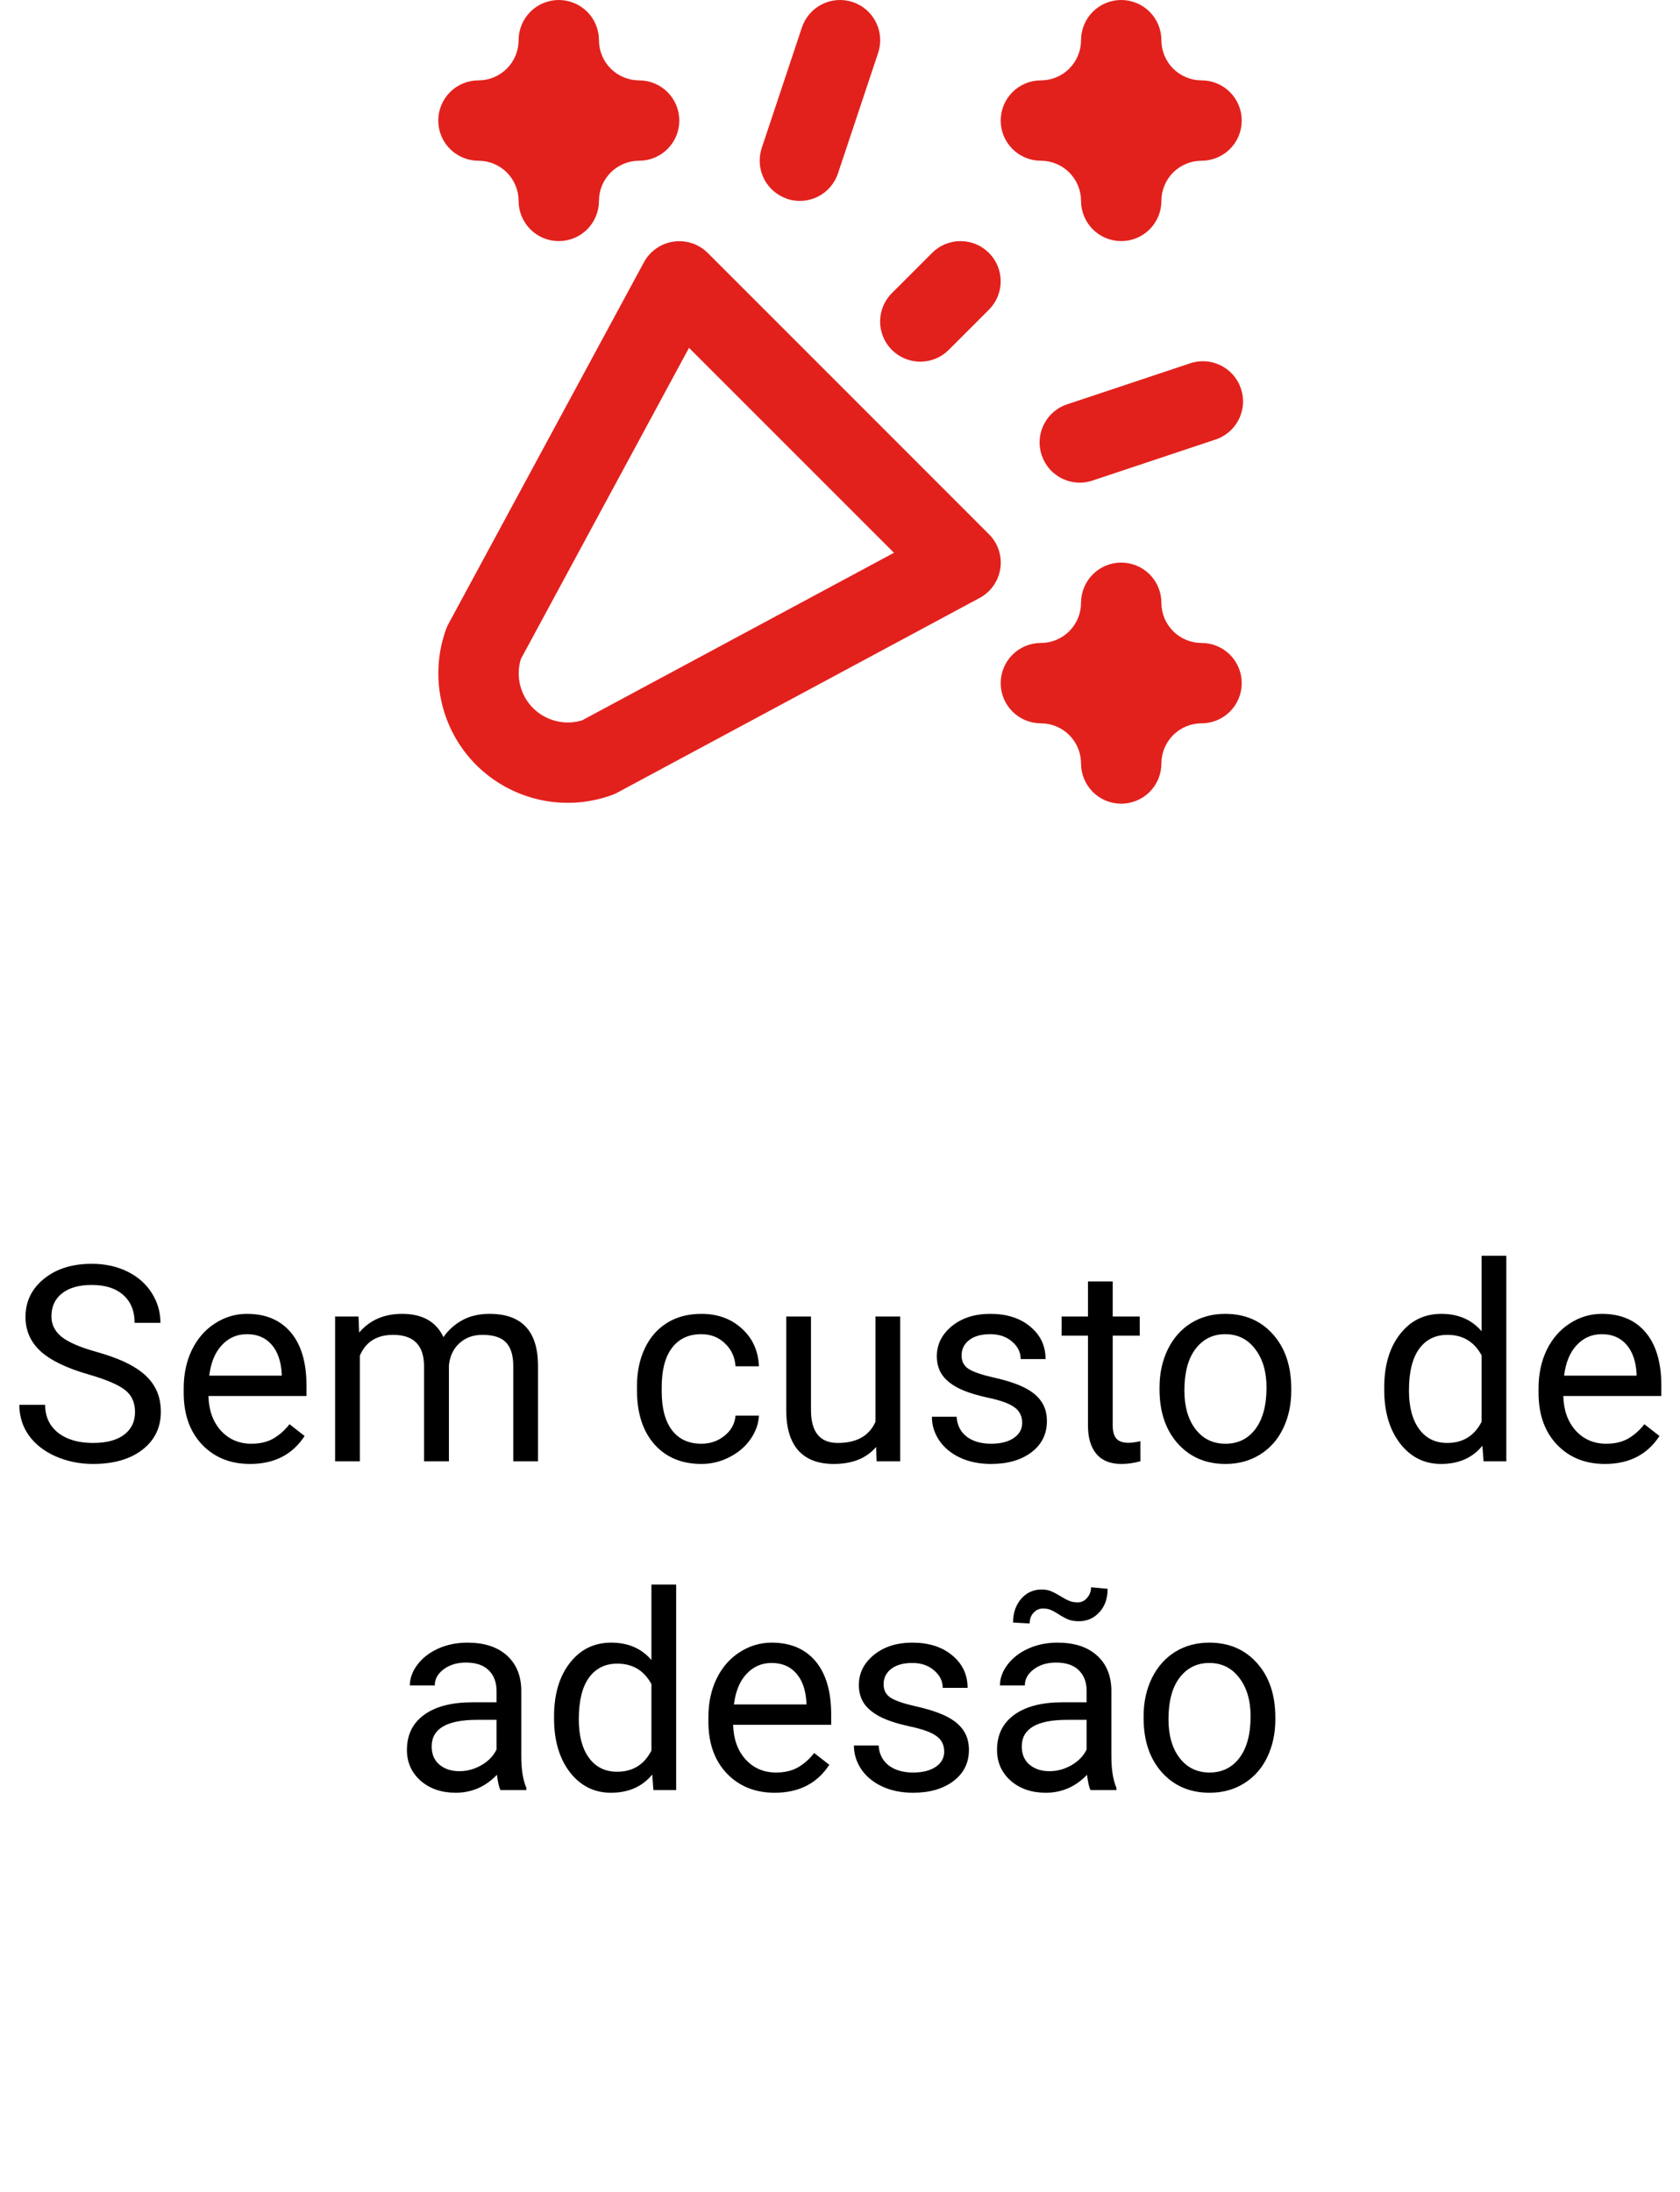 <svg width="92" height="120" viewBox="0 0 92 120" fill="none" xmlns="http://www.w3.org/2000/svg">
<g clip-path="url(#clip0)">
<path d="M4.853 75.247C3.646 74.9 2.768 74.475 2.216 73.972C1.669 73.464 1.396 72.839 1.396 72.097C1.396 71.257 1.73 70.564 2.399 70.017C3.073 69.465 3.947 69.189 5.021 69.189C5.753 69.189 6.405 69.331 6.977 69.614C7.553 69.897 7.997 70.288 8.31 70.786C8.627 71.284 8.786 71.829 8.786 72.419H7.372C7.372 71.775 7.167 71.269 6.757 70.903C6.347 70.532 5.768 70.347 5.021 70.347C4.328 70.347 3.786 70.501 3.395 70.808C3.009 71.111 2.816 71.533 2.816 72.075C2.816 72.51 3 72.878 3.366 73.181C3.737 73.479 4.364 73.752 5.248 74.001C6.137 74.251 6.83 74.526 7.328 74.829C7.831 75.127 8.202 75.476 8.441 75.876C8.686 76.277 8.808 76.748 8.808 77.29C8.808 78.154 8.471 78.848 7.797 79.37C7.123 79.888 6.222 80.147 5.094 80.147C4.362 80.147 3.678 80.007 3.043 79.729C2.409 79.446 1.918 79.06 1.571 78.572C1.229 78.084 1.059 77.529 1.059 76.909H2.472C2.472 77.554 2.709 78.064 3.183 78.44C3.661 78.811 4.298 78.997 5.094 78.997C5.836 78.997 6.405 78.845 6.801 78.543C7.196 78.24 7.394 77.827 7.394 77.305C7.394 76.782 7.211 76.379 6.845 76.096C6.479 75.808 5.814 75.525 4.853 75.247ZM13.693 80.147C12.619 80.147 11.745 79.795 11.071 79.092C10.397 78.384 10.06 77.439 10.06 76.257V76.008C10.06 75.222 10.209 74.522 10.507 73.906C10.81 73.286 11.229 72.803 11.767 72.456C12.309 72.105 12.895 71.929 13.524 71.929C14.555 71.929 15.355 72.268 15.927 72.947C16.498 73.626 16.784 74.597 16.784 75.862V76.426H11.415C11.435 77.207 11.662 77.839 12.096 78.323C12.536 78.801 13.092 79.04 13.766 79.04C14.245 79.04 14.65 78.943 14.982 78.748C15.314 78.552 15.604 78.293 15.854 77.971L16.681 78.616C16.017 79.636 15.021 80.147 13.693 80.147ZM13.524 73.042C12.977 73.042 12.519 73.242 12.148 73.643C11.776 74.038 11.547 74.595 11.459 75.312H15.429V75.21C15.39 74.522 15.204 73.989 14.872 73.613C14.54 73.232 14.091 73.042 13.524 73.042ZM19.633 72.075L19.669 72.954C20.25 72.27 21.034 71.929 22.02 71.929C23.129 71.929 23.883 72.353 24.284 73.203C24.547 72.822 24.889 72.515 25.309 72.28C25.734 72.046 26.234 71.929 26.811 71.929C28.549 71.929 29.433 72.849 29.462 74.69V80H28.107V74.77C28.107 74.204 27.977 73.782 27.719 73.503C27.46 73.22 27.025 73.079 26.415 73.079C25.912 73.079 25.495 73.23 25.163 73.533C24.831 73.831 24.638 74.233 24.584 74.741V80H23.222V74.807C23.222 73.655 22.658 73.079 21.53 73.079C20.641 73.079 20.033 73.457 19.706 74.214V80H18.351V72.075H19.633ZM38.412 79.04C38.895 79.04 39.318 78.894 39.679 78.601C40.041 78.308 40.241 77.942 40.28 77.502H41.562C41.537 77.957 41.381 78.389 41.093 78.799C40.805 79.209 40.419 79.536 39.935 79.78C39.457 80.024 38.949 80.147 38.412 80.147C37.333 80.147 36.474 79.788 35.834 79.07C35.199 78.347 34.882 77.361 34.882 76.111V75.884C34.882 75.112 35.023 74.426 35.307 73.826C35.59 73.225 35.995 72.759 36.523 72.427C37.055 72.095 37.682 71.929 38.405 71.929C39.294 71.929 40.031 72.195 40.617 72.727C41.208 73.259 41.523 73.95 41.562 74.8H40.28C40.241 74.287 40.045 73.867 39.694 73.54C39.347 73.208 38.917 73.042 38.405 73.042C37.716 73.042 37.182 73.291 36.801 73.789C36.425 74.282 36.237 74.998 36.237 75.935V76.191C36.237 77.105 36.425 77.808 36.801 78.301C37.177 78.794 37.714 79.04 38.412 79.04ZM47.977 79.216C47.45 79.836 46.676 80.147 45.656 80.147C44.811 80.147 44.166 79.902 43.722 79.414C43.283 78.921 43.06 78.193 43.056 77.231V72.075H44.411V77.195C44.411 78.396 44.899 78.997 45.876 78.997C46.911 78.997 47.599 78.611 47.941 77.839V72.075H49.296V80H48.007L47.977 79.216ZM55.976 77.898C55.976 77.532 55.836 77.249 55.558 77.048C55.285 76.843 54.804 76.668 54.115 76.521C53.432 76.374 52.887 76.199 52.482 75.994C52.081 75.789 51.784 75.544 51.588 75.261C51.398 74.978 51.303 74.641 51.303 74.251C51.303 73.601 51.576 73.052 52.123 72.603C52.675 72.153 53.378 71.929 54.232 71.929C55.131 71.929 55.858 72.161 56.415 72.624C56.977 73.088 57.257 73.682 57.257 74.404H55.895C55.895 74.033 55.736 73.713 55.419 73.445C55.106 73.176 54.711 73.042 54.232 73.042C53.739 73.042 53.353 73.149 53.075 73.364C52.797 73.579 52.658 73.86 52.658 74.207C52.658 74.534 52.787 74.78 53.046 74.946C53.305 75.112 53.771 75.271 54.445 75.422C55.123 75.574 55.673 75.754 56.093 75.964C56.513 76.174 56.823 76.428 57.023 76.726C57.228 77.019 57.331 77.378 57.331 77.803C57.331 78.511 57.047 79.08 56.481 79.509C55.915 79.934 55.18 80.147 54.276 80.147C53.642 80.147 53.08 80.034 52.592 79.81C52.103 79.585 51.72 79.272 51.442 78.872C51.169 78.467 51.032 78.03 51.032 77.561H52.387C52.411 78.015 52.592 78.376 52.929 78.645C53.27 78.909 53.72 79.04 54.276 79.04C54.789 79.04 55.199 78.938 55.507 78.733C55.819 78.523 55.976 78.245 55.976 77.898ZM60.934 70.156V72.075H62.414V73.123H60.934V78.037C60.934 78.355 61 78.594 61.132 78.755C61.264 78.911 61.488 78.989 61.806 78.989C61.962 78.989 62.177 78.96 62.45 78.901V80C62.094 80.098 61.747 80.147 61.41 80.147C60.805 80.147 60.348 79.963 60.041 79.597C59.733 79.231 59.579 78.711 59.579 78.037V73.123H58.136V72.075H59.579V70.156H60.934ZM63.498 75.964C63.498 75.188 63.649 74.49 63.952 73.87C64.259 73.249 64.684 72.771 65.226 72.434C65.773 72.097 66.395 71.929 67.094 71.929C68.173 71.929 69.044 72.302 69.709 73.049C70.377 73.796 70.712 74.79 70.712 76.03V76.126C70.712 76.897 70.563 77.59 70.265 78.206C69.972 78.816 69.55 79.292 68.998 79.634C68.451 79.976 67.821 80.147 67.108 80.147C66.034 80.147 65.163 79.773 64.494 79.026C63.83 78.279 63.498 77.29 63.498 76.06V75.964ZM64.86 76.126C64.86 77.004 65.062 77.71 65.468 78.242C65.878 78.774 66.425 79.04 67.108 79.04C67.797 79.04 68.344 78.772 68.749 78.235C69.154 77.693 69.357 76.936 69.357 75.964C69.357 75.095 69.149 74.392 68.734 73.855C68.324 73.313 67.777 73.042 67.094 73.042C66.425 73.042 65.885 73.308 65.475 73.84C65.065 74.373 64.86 75.134 64.86 76.126ZM75.802 75.972C75.802 74.756 76.09 73.779 76.666 73.042C77.243 72.3 77.997 71.929 78.93 71.929C79.857 71.929 80.592 72.246 81.134 72.881V68.75H82.489V80H81.244L81.178 79.15C80.636 79.814 79.882 80.147 78.915 80.147C77.997 80.147 77.248 79.77 76.666 79.019C76.09 78.267 75.802 77.285 75.802 76.074V75.972ZM77.157 76.126C77.157 77.024 77.343 77.727 77.714 78.235C78.085 78.743 78.598 78.997 79.252 78.997C80.111 78.997 80.739 78.611 81.134 77.839V74.199C80.729 73.452 80.106 73.079 79.267 73.079C78.603 73.079 78.085 73.335 77.714 73.848C77.343 74.36 77.157 75.12 77.157 76.126ZM87.887 80.147C86.813 80.147 85.939 79.795 85.265 79.092C84.591 78.384 84.254 77.439 84.254 76.257V76.008C84.254 75.222 84.403 74.522 84.701 73.906C85.004 73.286 85.424 72.803 85.961 72.456C86.503 72.105 87.089 71.929 87.719 71.929C88.749 71.929 89.55 72.268 90.121 72.947C90.692 73.626 90.978 74.597 90.978 75.862V76.426H85.609C85.629 77.207 85.856 77.839 86.29 78.323C86.73 78.801 87.287 79.04 87.96 79.04C88.439 79.04 88.844 78.943 89.176 78.748C89.508 78.552 89.799 78.293 90.048 77.971L90.876 78.616C90.211 79.636 89.215 80.147 87.887 80.147ZM87.719 73.042C87.172 73.042 86.713 73.242 86.342 73.643C85.971 74.038 85.741 74.595 85.653 75.312H89.623V75.21C89.584 74.522 89.398 73.989 89.066 73.613C88.734 73.232 88.285 73.042 87.719 73.042ZM27.404 98C27.326 97.844 27.262 97.565 27.213 97.165C26.584 97.819 25.831 98.147 24.957 98.147C24.176 98.147 23.534 97.927 23.031 97.487C22.533 97.043 22.284 96.481 22.284 95.803C22.284 94.978 22.597 94.338 23.222 93.884C23.852 93.425 24.735 93.195 25.873 93.195H27.191V92.573C27.191 92.099 27.05 91.723 26.767 91.445C26.483 91.162 26.066 91.02 25.514 91.02C25.031 91.02 24.625 91.142 24.298 91.386C23.971 91.63 23.808 91.926 23.808 92.272H22.445C22.445 91.877 22.584 91.496 22.863 91.13C23.146 90.759 23.527 90.466 24.005 90.251C24.489 90.036 25.019 89.929 25.595 89.929C26.508 89.929 27.223 90.158 27.741 90.617C28.258 91.071 28.527 91.699 28.546 92.499V96.147C28.546 96.874 28.639 97.453 28.825 97.883V98H27.404ZM25.155 96.967C25.58 96.967 25.983 96.857 26.364 96.638C26.745 96.418 27.02 96.132 27.191 95.781V94.155H26.129C24.469 94.155 23.639 94.641 23.639 95.612C23.639 96.037 23.781 96.369 24.064 96.608C24.347 96.848 24.711 96.967 25.155 96.967ZM30.341 93.972C30.341 92.756 30.629 91.779 31.205 91.042C31.781 90.3 32.536 89.929 33.468 89.929C34.396 89.929 35.131 90.246 35.673 90.881V86.75H37.028V98H35.783L35.717 97.15C35.175 97.814 34.42 98.147 33.454 98.147C32.536 98.147 31.786 97.77 31.205 97.019C30.629 96.267 30.341 95.285 30.341 94.074V93.972ZM31.696 94.126C31.696 95.024 31.881 95.727 32.252 96.235C32.623 96.743 33.136 96.997 33.791 96.997C34.65 96.997 35.277 96.611 35.673 95.839V92.199C35.268 91.452 34.645 91.079 33.805 91.079C33.141 91.079 32.623 91.335 32.252 91.848C31.881 92.36 31.696 93.12 31.696 94.126ZM42.426 98.147C41.352 98.147 40.477 97.795 39.804 97.092C39.13 96.384 38.793 95.439 38.793 94.257V94.008C38.793 93.222 38.942 92.522 39.24 91.906C39.542 91.286 39.962 90.803 40.499 90.456C41.041 90.105 41.627 89.929 42.257 89.929C43.288 89.929 44.088 90.268 44.66 90.947C45.231 91.626 45.517 92.597 45.517 93.862V94.426H40.148C40.167 95.207 40.395 95.839 40.829 96.323C41.269 96.801 41.825 97.04 42.499 97.04C42.977 97.04 43.383 96.943 43.715 96.748C44.047 96.552 44.337 96.293 44.586 95.971L45.414 96.616C44.75 97.636 43.754 98.147 42.426 98.147ZM42.257 91.042C41.71 91.042 41.252 91.242 40.88 91.643C40.509 92.038 40.28 92.595 40.192 93.312H44.162V93.21C44.123 92.522 43.937 91.989 43.605 91.613C43.273 91.232 42.824 91.042 42.257 91.042ZM51.706 95.898C51.706 95.532 51.566 95.249 51.288 95.048C51.015 94.843 50.534 94.668 49.845 94.521C49.162 94.374 48.617 94.199 48.212 93.994C47.812 93.789 47.514 93.544 47.318 93.261C47.128 92.978 47.033 92.641 47.033 92.251C47.033 91.601 47.306 91.052 47.853 90.603C48.405 90.153 49.108 89.929 49.962 89.929C50.861 89.929 51.588 90.161 52.145 90.624C52.706 91.088 52.987 91.682 52.987 92.404H51.625C51.625 92.033 51.466 91.713 51.149 91.445C50.836 91.176 50.441 91.042 49.962 91.042C49.469 91.042 49.084 91.149 48.805 91.364C48.527 91.579 48.388 91.86 48.388 92.207C48.388 92.534 48.517 92.78 48.776 92.946C49.035 93.112 49.501 93.271 50.175 93.422C50.853 93.574 51.403 93.754 51.823 93.964C52.243 94.174 52.553 94.428 52.753 94.726C52.958 95.019 53.06 95.378 53.06 95.803C53.06 96.511 52.777 97.08 52.211 97.509C51.645 97.934 50.91 98.147 50.006 98.147C49.372 98.147 48.81 98.034 48.322 97.81C47.834 97.585 47.45 97.272 47.172 96.872C46.898 96.467 46.762 96.03 46.762 95.561H48.117C48.141 96.015 48.322 96.376 48.659 96.645C49.001 96.909 49.45 97.04 50.006 97.04C50.519 97.04 50.929 96.938 51.237 96.733C51.549 96.523 51.706 96.245 51.706 95.898ZM59.718 98C59.64 97.844 59.577 97.565 59.528 97.165C58.898 97.819 58.146 98.147 57.272 98.147C56.491 98.147 55.849 97.927 55.346 97.487C54.848 97.043 54.599 96.481 54.599 95.803C54.599 94.978 54.911 94.338 55.536 93.884C56.166 93.425 57.05 93.195 58.188 93.195H59.506V92.573C59.506 92.099 59.364 91.723 59.081 91.445C58.798 91.162 58.38 91.02 57.829 91.02C57.345 91.02 56.94 91.142 56.613 91.386C56.286 91.63 56.122 91.926 56.122 92.272H54.76C54.76 91.877 54.899 91.496 55.177 91.13C55.46 90.759 55.841 90.466 56.32 90.251C56.803 90.036 57.333 89.929 57.909 89.929C58.822 89.929 59.538 90.158 60.055 90.617C60.573 91.071 60.841 91.699 60.861 92.499V96.147C60.861 96.874 60.954 97.453 61.139 97.883V98H59.718ZM57.47 96.967C57.895 96.967 58.297 96.857 58.678 96.638C59.059 96.418 59.335 96.132 59.506 95.781V94.155H58.444C56.784 94.155 55.954 94.641 55.954 95.612C55.954 96.037 56.095 96.369 56.378 96.608C56.662 96.848 57.025 96.967 57.47 96.967ZM60.656 86.984C60.656 87.512 60.504 87.939 60.202 88.266C59.904 88.593 59.53 88.757 59.081 88.757C58.881 88.757 58.708 88.732 58.561 88.684C58.415 88.635 58.222 88.535 57.982 88.383C57.748 88.232 57.577 88.142 57.47 88.112C57.367 88.078 57.248 88.061 57.111 88.061C56.911 88.061 56.74 88.139 56.598 88.295C56.456 88.447 56.386 88.642 56.386 88.881L55.477 88.83C55.477 88.308 55.624 87.876 55.917 87.534C56.215 87.192 56.591 87.021 57.045 87.021C57.216 87.021 57.37 87.045 57.506 87.094C57.643 87.143 57.829 87.238 58.063 87.38C58.297 87.522 58.476 87.614 58.598 87.658C58.725 87.702 58.864 87.724 59.015 87.724C59.225 87.724 59.398 87.641 59.535 87.475C59.677 87.309 59.748 87.116 59.748 86.897L60.656 86.984ZM62.626 93.964C62.626 93.188 62.777 92.49 63.08 91.87C63.388 91.249 63.812 90.771 64.355 90.434C64.901 90.097 65.524 89.929 66.222 89.929C67.301 89.929 68.173 90.302 68.837 91.049C69.506 91.796 69.84 92.79 69.84 94.03V94.126C69.84 94.897 69.691 95.59 69.394 96.206C69.101 96.816 68.678 97.292 68.126 97.634C67.58 97.976 66.95 98.147 66.237 98.147C65.163 98.147 64.291 97.773 63.622 97.026C62.958 96.279 62.626 95.29 62.626 94.06V93.964ZM63.988 94.126C63.988 95.004 64.191 95.71 64.596 96.242C65.006 96.774 65.553 97.04 66.237 97.04C66.925 97.04 67.472 96.772 67.877 96.235C68.283 95.693 68.485 94.936 68.485 93.964C68.485 93.095 68.278 92.392 67.863 91.855C67.453 91.313 66.906 91.042 66.222 91.042C65.553 91.042 65.014 91.308 64.603 91.84C64.193 92.373 63.988 93.134 63.988 94.126Z" fill="black"/>
<path d="M38.755 13.845C38.512 13.604 38.217 13.422 37.892 13.315C37.566 13.208 37.221 13.178 36.882 13.228C36.544 13.277 36.221 13.405 35.94 13.601C35.659 13.796 35.428 14.055 35.264 14.355L24.559 34.155C24.508 34.249 24.463 34.347 24.427 34.448C23.969 35.715 23.881 37.087 24.173 38.403C24.465 39.719 25.125 40.925 26.077 41.879C27.031 42.83 28.237 43.49 29.552 43.783C30.867 44.075 32.239 43.987 33.506 43.529C33.605 43.492 33.704 43.448 33.797 43.399L53.643 32.738C53.946 32.576 54.206 32.346 54.404 32.065C54.601 31.784 54.73 31.46 54.78 31.121C54.83 30.781 54.799 30.434 54.691 30.108C54.582 29.782 54.399 29.487 54.155 29.245L38.755 13.845ZM31.876 39.437C31.41 39.579 30.914 39.592 30.442 39.473C29.969 39.355 29.538 39.111 29.193 38.767C28.849 38.422 28.604 37.991 28.486 37.519C28.367 37.046 28.38 36.55 28.521 36.084L37.732 19.043L48.955 30.263L31.876 39.437ZM57 8.8C57.584 8.8 58.143 9.032 58.556 9.444C58.968 9.857 59.2 10.417 59.2 11C59.2 11.584 59.432 12.143 59.844 12.556C60.257 12.968 60.816 13.2 61.4 13.2C61.983 13.2 62.543 12.968 62.956 12.556C63.368 12.143 63.6 11.584 63.6 11C63.6 10.417 63.832 9.857 64.244 9.444C64.657 9.032 65.216 8.8 65.8 8.8C66.383 8.8 66.943 8.568 67.356 8.156C67.768 7.743 68 7.184 68 6.6C68 6.017 67.768 5.457 67.356 5.044C66.943 4.632 66.383 4.4 65.8 4.4C65.216 4.4 64.657 4.168 64.244 3.756C63.832 3.343 63.6 2.784 63.6 2.2C63.6 1.617 63.368 1.057 62.956 0.644C62.543 0.232 61.983 3.52765e-05 61.4 3.52765e-05C60.816 3.52765e-05 60.257 0.232 59.844 0.644C59.432 1.057 59.2 1.617 59.2 2.2C59.2 2.784 58.968 3.343 58.556 3.756C58.143 4.168 57.584 4.4 57 4.4C56.416 4.4 55.857 4.632 55.444 5.044C55.032 5.457 54.8 6.017 54.8 6.6C54.8 7.184 55.032 7.743 55.444 8.156C55.857 8.568 56.416 8.8 57 8.8ZM26.2 8.8C26.784 8.8 27.343 9.032 27.756 9.444C28.168 9.857 28.4 10.417 28.4 11C28.4 11.584 28.632 12.143 29.044 12.556C29.457 12.968 30.017 13.2 30.6 13.2C31.183 13.2 31.743 12.968 32.156 12.556C32.568 12.143 32.8 11.584 32.8 11C32.8 10.417 33.032 9.857 33.444 9.444C33.857 9.032 34.416 8.8 35 8.8C35.584 8.8 36.143 8.568 36.556 8.156C36.968 7.743 37.2 7.184 37.2 6.6C37.2 6.017 36.968 5.457 36.556 5.044C36.143 4.632 35.584 4.4 35 4.4C34.416 4.4 33.857 4.168 33.444 3.756C33.032 3.343 32.8 2.784 32.8 2.2C32.8 1.617 32.568 1.057 32.156 0.644C31.743 0.232 31.183 3.52765e-05 30.6 3.52765e-05C30.017 3.52765e-05 29.457 0.232 29.044 0.644C28.632 1.057 28.4 1.617 28.4 2.2C28.4 2.784 28.168 3.343 27.756 3.756C27.343 4.168 26.784 4.4 26.2 4.4C25.616 4.4 25.057 4.632 24.644 5.044C24.232 5.457 24 6.017 24 6.6C24 7.184 24.232 7.743 24.644 8.156C25.057 8.568 25.616 8.8 26.2 8.8ZM65.8 35.2C65.216 35.2 64.657 34.968 64.244 34.556C63.832 34.143 63.6 33.584 63.6 33C63.6 32.417 63.368 31.857 62.956 31.444C62.543 31.032 61.983 30.8 61.4 30.8C60.816 30.8 60.257 31.032 59.844 31.444C59.432 31.857 59.2 32.417 59.2 33C59.2 33.584 58.968 34.143 58.556 34.556C58.143 34.968 57.584 35.2 57 35.2C56.416 35.2 55.857 35.432 55.444 35.844C55.032 36.257 54.8 36.817 54.8 37.4C54.8 37.983 55.032 38.543 55.444 38.956C55.857 39.368 56.416 39.6 57 39.6C57.584 39.6 58.143 39.832 58.556 40.244C58.968 40.657 59.2 41.217 59.2 41.8C59.2 42.383 59.432 42.943 59.844 43.356C60.257 43.768 60.816 44 61.4 44C61.983 44 62.543 43.768 62.956 43.356C63.368 42.943 63.6 42.383 63.6 41.8C63.6 41.217 63.832 40.657 64.244 40.244C64.657 39.832 65.216 39.6 65.8 39.6C66.383 39.6 66.943 39.368 67.356 38.956C67.768 38.543 68 37.983 68 37.4C68 36.817 67.768 36.257 67.356 35.844C66.943 35.432 66.383 35.2 65.8 35.2ZM50.4 19.8C50.689 19.8 50.975 19.744 51.242 19.633C51.509 19.522 51.751 19.36 51.955 19.155L54.155 16.955C54.36 16.751 54.522 16.509 54.632 16.242C54.743 15.975 54.8 15.689 54.8 15.4C54.8 15.111 54.743 14.825 54.632 14.558C54.522 14.291 54.36 14.049 54.155 13.845C53.951 13.64 53.709 13.478 53.442 13.368C53.175 13.257 52.889 13.2 52.6 13.2C52.311 13.2 52.025 13.257 51.758 13.368C51.491 13.478 51.249 13.64 51.045 13.845L48.845 16.045C48.536 16.352 48.325 16.744 48.24 17.171C48.155 17.598 48.198 18.041 48.365 18.443C48.531 18.846 48.814 19.189 49.176 19.431C49.538 19.672 49.965 19.801 50.4 19.8ZM65.105 19.914L58.505 22.114C58.222 22.198 57.959 22.338 57.731 22.526C57.504 22.714 57.316 22.946 57.18 23.208C57.043 23.469 56.961 23.756 56.938 24.05C56.915 24.344 56.951 24.64 57.044 24.92C57.138 25.2 57.287 25.458 57.482 25.68C57.677 25.901 57.915 26.08 58.181 26.208C58.447 26.335 58.737 26.408 59.032 26.421C59.326 26.434 59.621 26.388 59.897 26.286L66.497 24.086C66.78 24.002 67.043 23.861 67.271 23.674C67.499 23.486 67.686 23.254 67.823 22.992C67.959 22.731 68.041 22.444 68.064 22.15C68.088 21.856 68.051 21.56 67.958 21.28C67.864 21 67.716 20.742 67.52 20.521C67.325 20.299 67.087 20.12 66.821 19.992C66.555 19.865 66.266 19.792 65.971 19.779C65.676 19.766 65.381 19.812 65.105 19.914ZM43.105 10.888C43.658 11.072 44.262 11.029 44.784 10.768C45.306 10.508 45.703 10.05 45.888 9.497L48.088 2.897C48.273 2.344 48.23 1.74 47.97 1.218C47.709 0.696 47.252 0.298 46.699 0.113C46.145 -0.072 45.541 -0.029 45.019 0.231C44.497 0.492 44.099 0.949 43.914 1.503L41.714 8.103C41.531 8.656 41.574 9.259 41.834 9.781C42.095 10.302 42.552 10.699 43.105 10.883" fill="#E2211D"/>
</g>
<defs>
<clipPath id="clip0">
<rect width="92" height="120" fill="white"/>
</clipPath>
</defs>
</svg>
